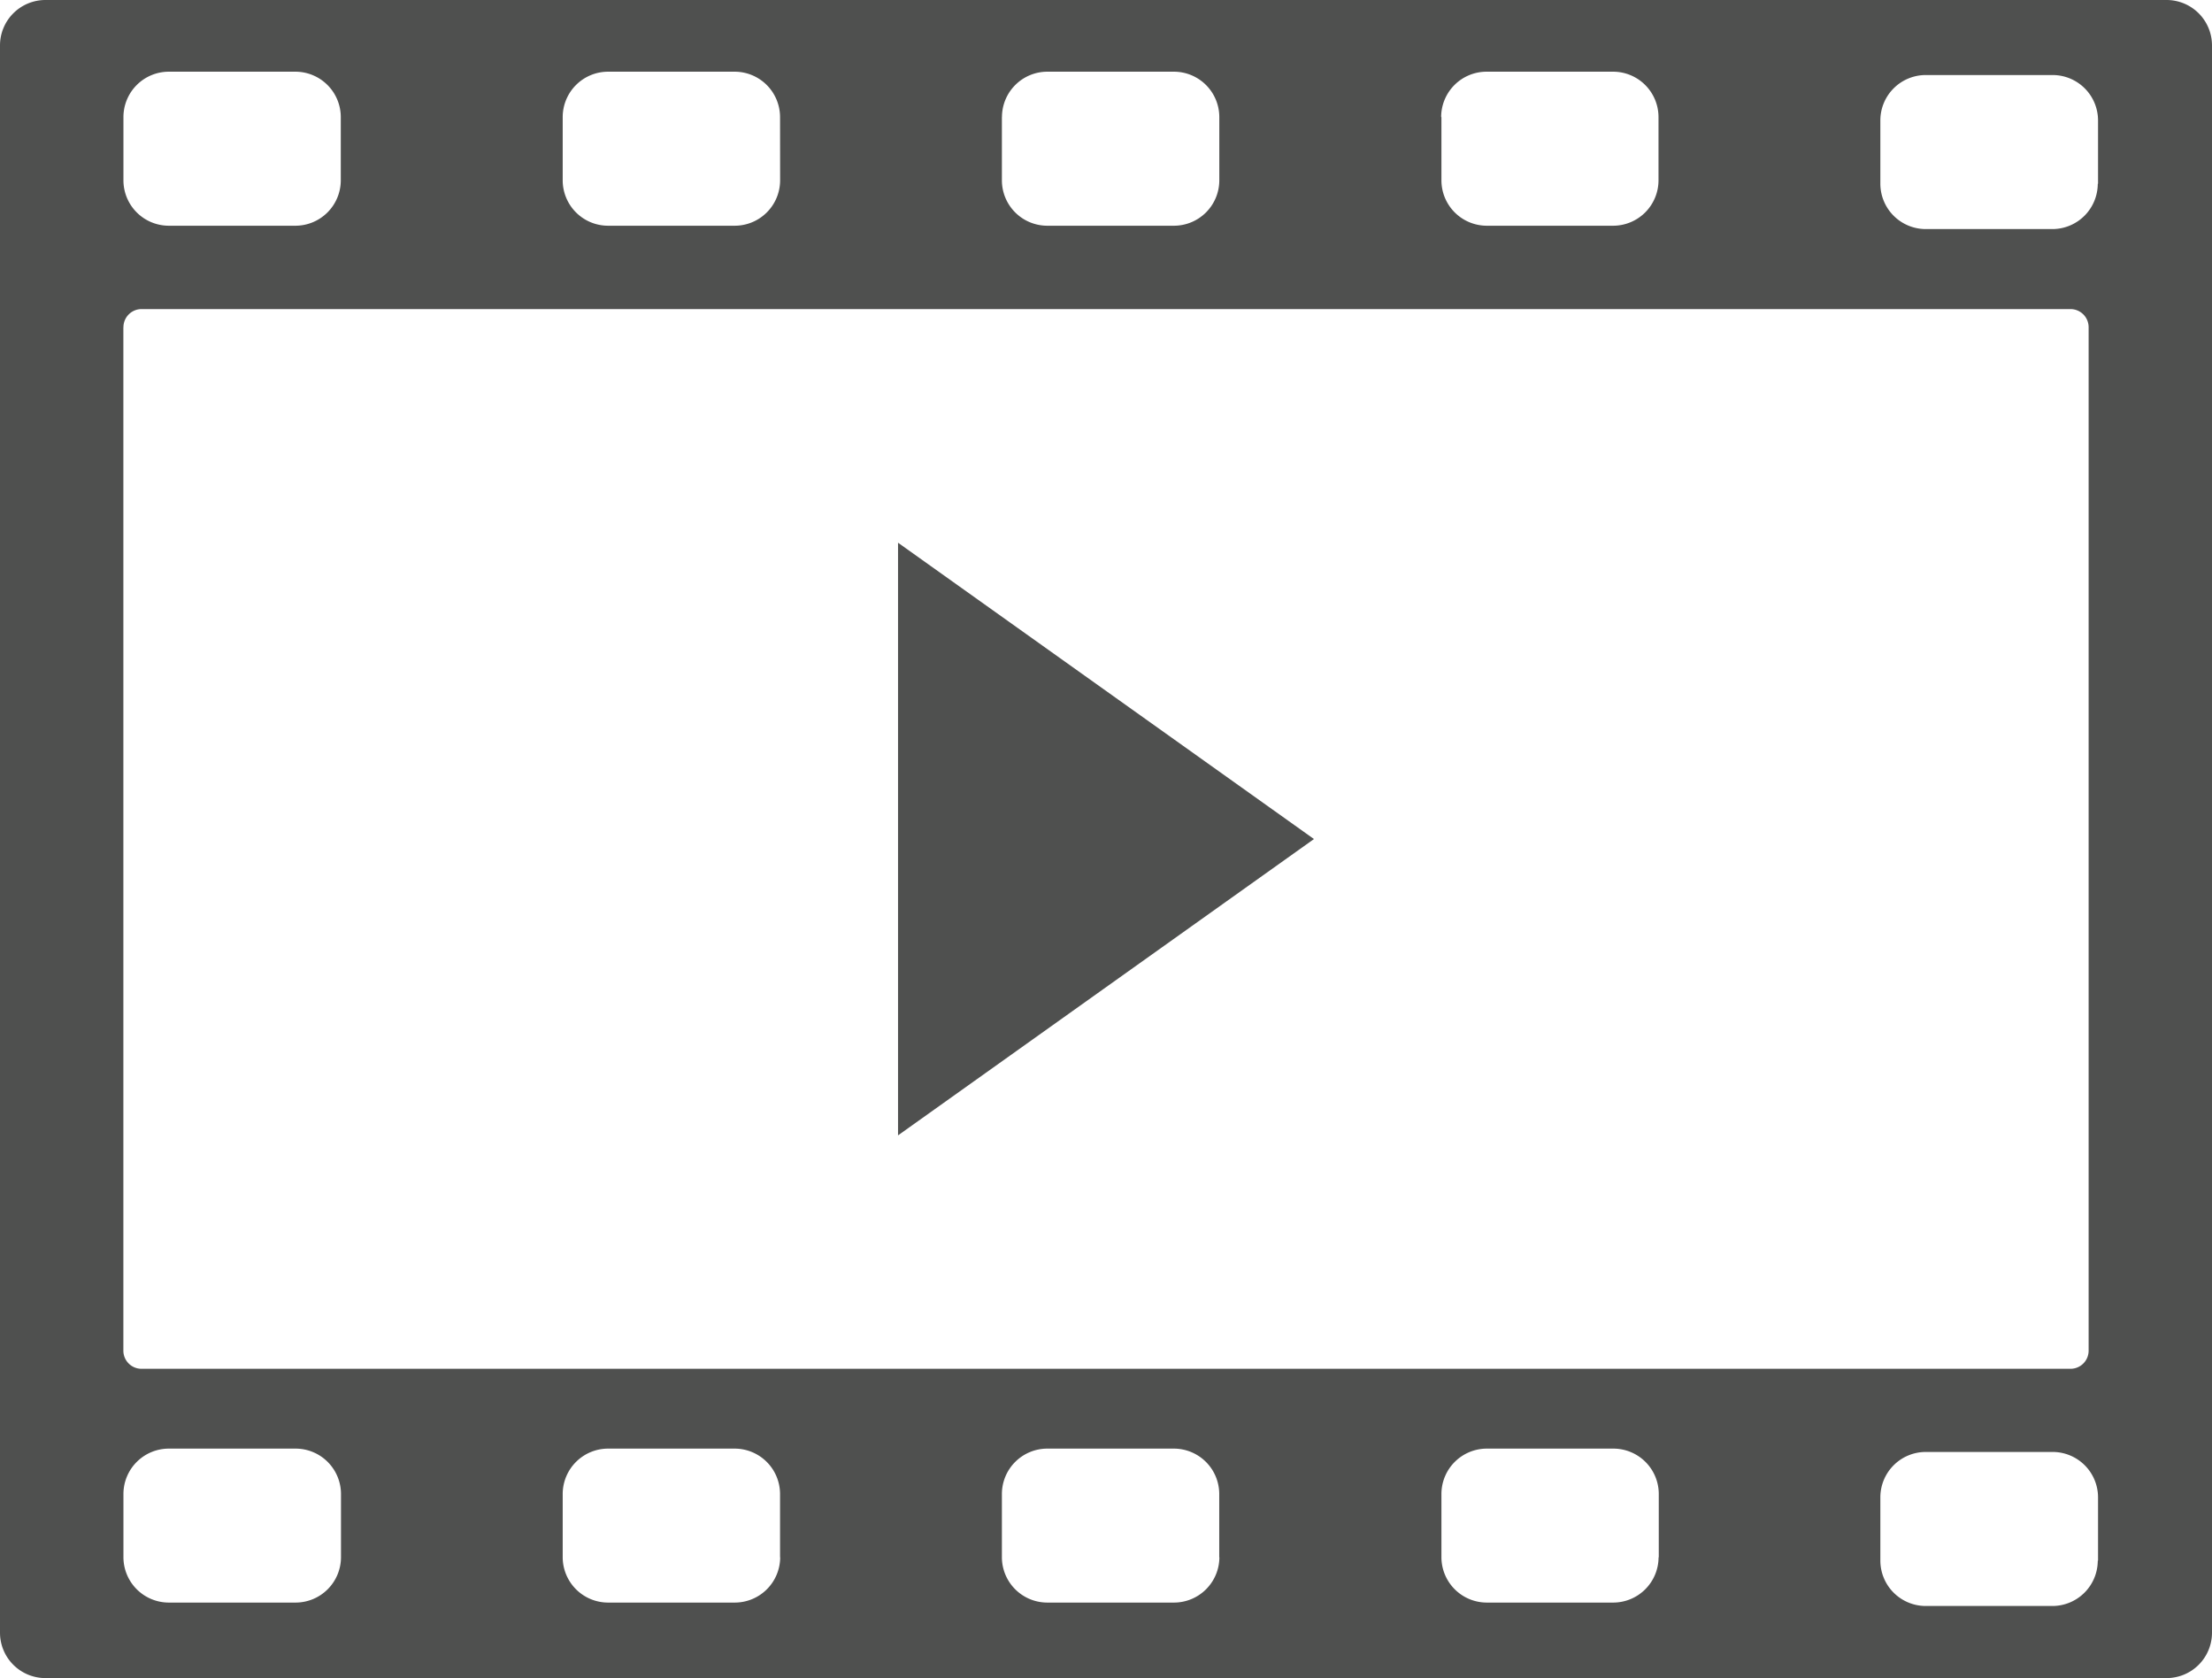 <svg viewBox="0 0 324.35 246" xmlns="http://www.w3.org/2000/svg"><g fill="#4f504f"><path d="m405.71 127h-311.07a6.66 6.66 0 0 0 -6.64 6.64v232.72a6.66 6.66 0 0 0 6.64 6.64h311.07a6.66 6.66 0 0 0 6.64-6.64v-232.72a6.66 6.66 0 0 0 -6.64-6.64zm-106.39 17.15a6.66 6.66 0 0 1 6.64-6.64h18.59a6.66 6.66 0 0 1 6.64 6.64v9.3a6.66 6.66 0 0 1 -6.64 6.64h-18.55a6.66 6.66 0 0 1 -6.64-6.64v-9.3zm-64.4 0a6.66 6.66 0 0 1 6.64-6.64h18.59a6.66 6.66 0 0 1 6.64 6.64v9.3a6.66 6.66 0 0 1 -6.64 6.64h-18.6a6.66 6.66 0 0 1 -6.64-6.64v-9.3zm-32.53 9.3a6.66 6.66 0 0 1 -6.64 6.64h-18.6a6.66 6.66 0 0 1 -6.64-6.64v-9.3a6.66 6.66 0 0 1 6.64-6.64h18.59a6.66 6.66 0 0 1 6.64 6.64m-96.28 0a6.66 6.66 0 0 1 6.64-6.64h18.59a6.66 6.66 0 0 1 6.64 6.64v9.3a6.66 6.66 0 0 1 -6.64 6.64h-18.59a6.66 6.66 0 0 1 -6.64-6.64zm0 30.82a2.66 2.66 0 0 1 2.66-2.66h282.84a2.66 2.66 0 0 1 2.66 2.66v150.03a2.66 2.66 0 0 1 -2.66 2.66h-282.85a2.66 2.66 0 0 1 -2.66-2.66v-150zm31.9 180.32a6.66 6.66 0 0 1 -6.64 6.64h-18.62a6.66 6.66 0 0 1 -6.64-6.64v-9.29a6.66 6.66 0 0 1 6.64-6.64h18.59a6.66 6.66 0 0 1 6.67 6.64v9.3zm64.4 0a6.66 6.66 0 0 1 -6.64 6.64h-18.61a6.66 6.66 0 0 1 -6.64-6.64v-9.29a6.66 6.66 0 0 1 6.64-6.64h18.59a6.66 6.66 0 0 1 6.64 6.64v9.3zm64.4 0a6.66 6.66 0 0 1 -6.64 6.64h-18.61a6.66 6.66 0 0 1 -6.64-6.64v-9.29a6.66 6.66 0 0 1 6.64-6.64h18.59a6.66 6.66 0 0 1 6.64 6.64v9.3zm64.4 0a6.66 6.66 0 0 1 -6.64 6.64h-18.56a6.66 6.66 0 0 1 -6.64-6.64v-9.29a6.66 6.66 0 0 1 6.64-6.64h18.59a6.66 6.66 0 0 1 6.64 6.64v9.3zm64.4.5a6.66 6.66 0 0 1 -6.64 6.64h-18.6a6.66 6.66 0 0 1 -6.64-6.64v-9.3a6.66 6.66 0 0 1 6.64-6.64h18.64a6.66 6.66 0 0 1 6.64 6.64v9.3zm0-201.85a6.66 6.66 0 0 1 -6.64 6.64h-18.6a6.66 6.66 0 0 1 -6.64-6.64v-9.3a6.66 6.66 0 0 1 6.64-6.64h18.64a6.66 6.66 0 0 1 6.64 6.64v9.3z" transform="translate(-88 -127)"/><path d="m131.68 79.56v86.88l60.99-43.44z"/></g></svg>